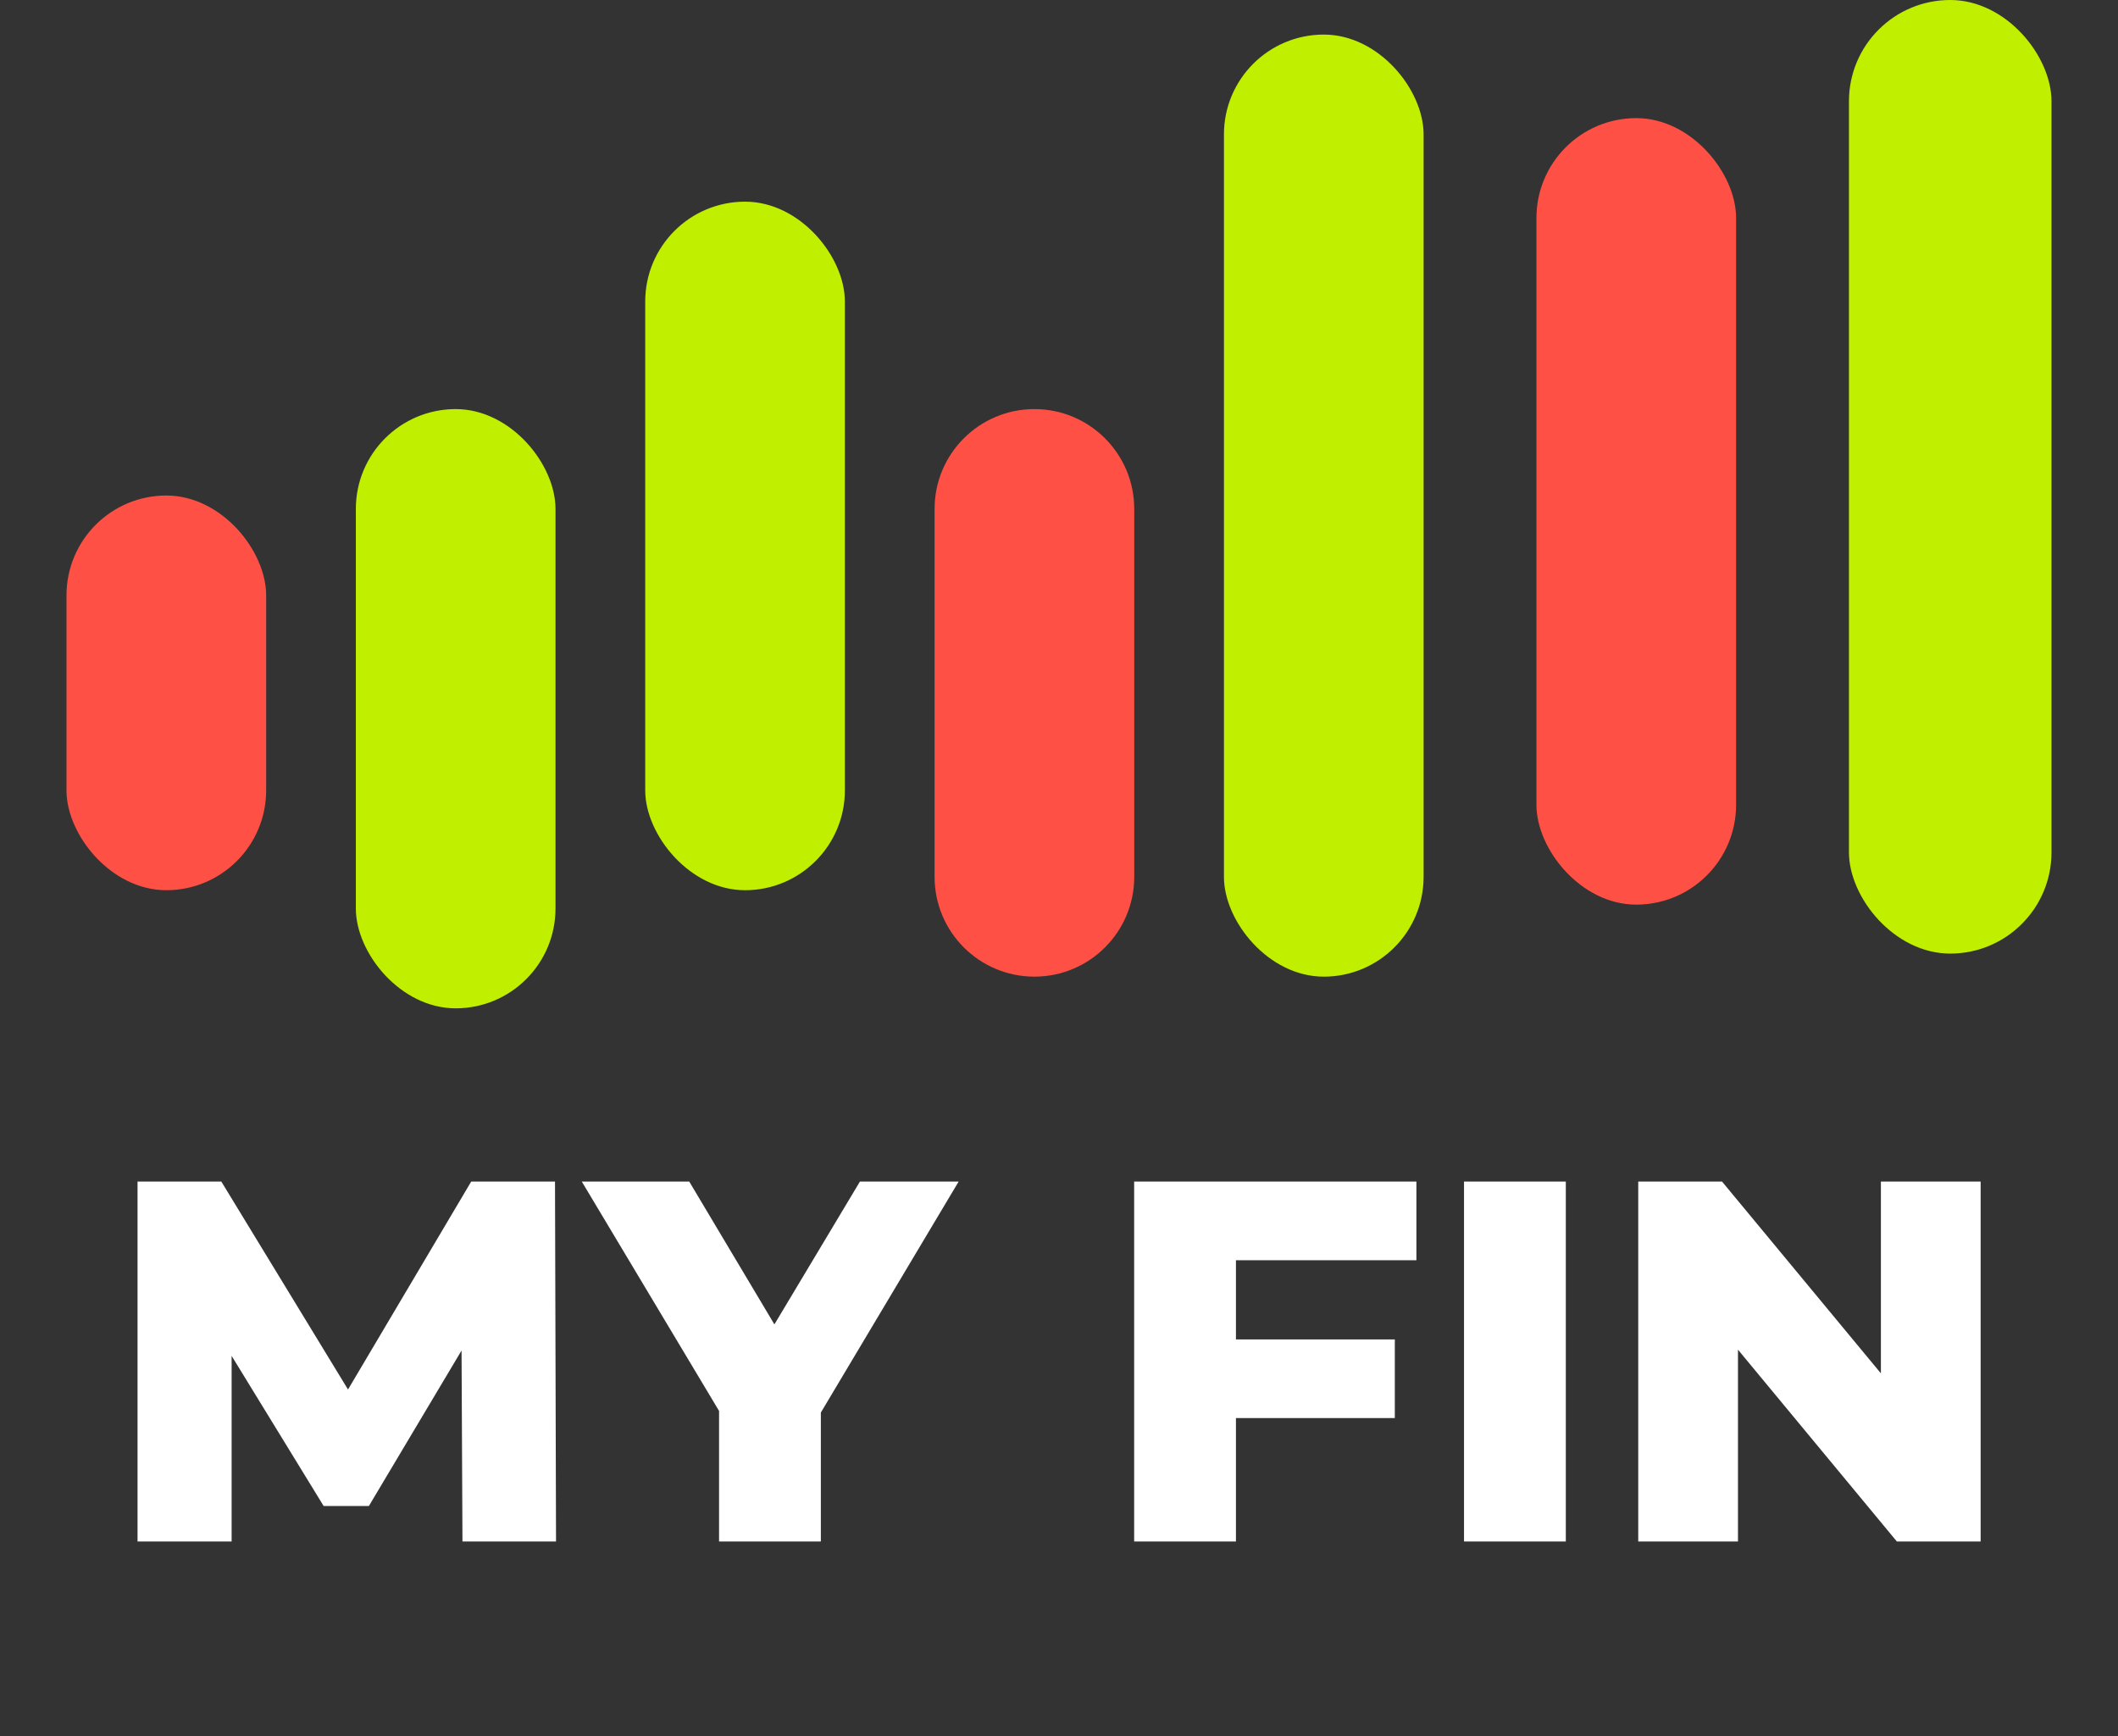 <svg width="294" height="241" viewBox="0 0 294 241" fill="none" xmlns="http://www.w3.org/2000/svg">
<rect x="0" y="0" width="294" height="241" fill="#333333" stroke="none"/>
<rect x="89.563" y="27.992" width="27.715" height="95.573" rx="13.857" fill="#C1EF00"/>
<rect x="169.896" y="4.799" width="27.715" height="130.764" rx="13.857" fill="#C1EF00"/>
<rect x="213.273" y="16.396" width="27.715" height="109.17" rx="13.857" fill="#FF5045"/>
<rect x="9.23" y="68.779" width="27.715" height="54.785" rx="13.857" fill="#FF5045"/>
<rect x="49.395" y="56.783" width="27.715" height="83.177" rx="13.857" fill="#C1EF00"/>
<path d="M129.729 70.641C129.729 62.987 135.933 56.783 143.586 56.783C151.24 56.783 157.444 62.987 157.444 70.641V121.704C157.444 129.357 151.24 135.561 143.586 135.561C135.933 135.561 129.729 129.357 129.729 121.704V70.641Z" fill="#FF5045"/>
<rect x="256.653" width="28.116" height="132.363" rx="14.058" fill="#C1EF00"/>
<path d="M19.091 213.961V164.005H30.723L51.419 197.975H45.282L65.407 164.005H77.04L77.183 213.961H64.194L64.051 183.773H66.263L51.205 209.037H44.925L29.439 183.773H32.151V213.961H19.091ZM99.813 213.961V192.837L103.096 201.329L80.758 164.005H95.674L111.802 191.053H103.167L119.367 164.005H133.069L110.803 201.329L113.943 192.837V213.961H99.813ZM170.563 185.914H193.614V196.833H170.563V185.914ZM171.562 213.961H157.432V164.005H196.611V174.924H171.562V213.961ZM203.22 213.961V164.005H217.351V213.961H203.22ZM227.404 213.961V164.005H239.036L266.583 197.261H261.088V164.005H274.933V213.961H263.301L235.753 180.704H241.249V213.961H227.404Z" fill="white"/>
</svg>
